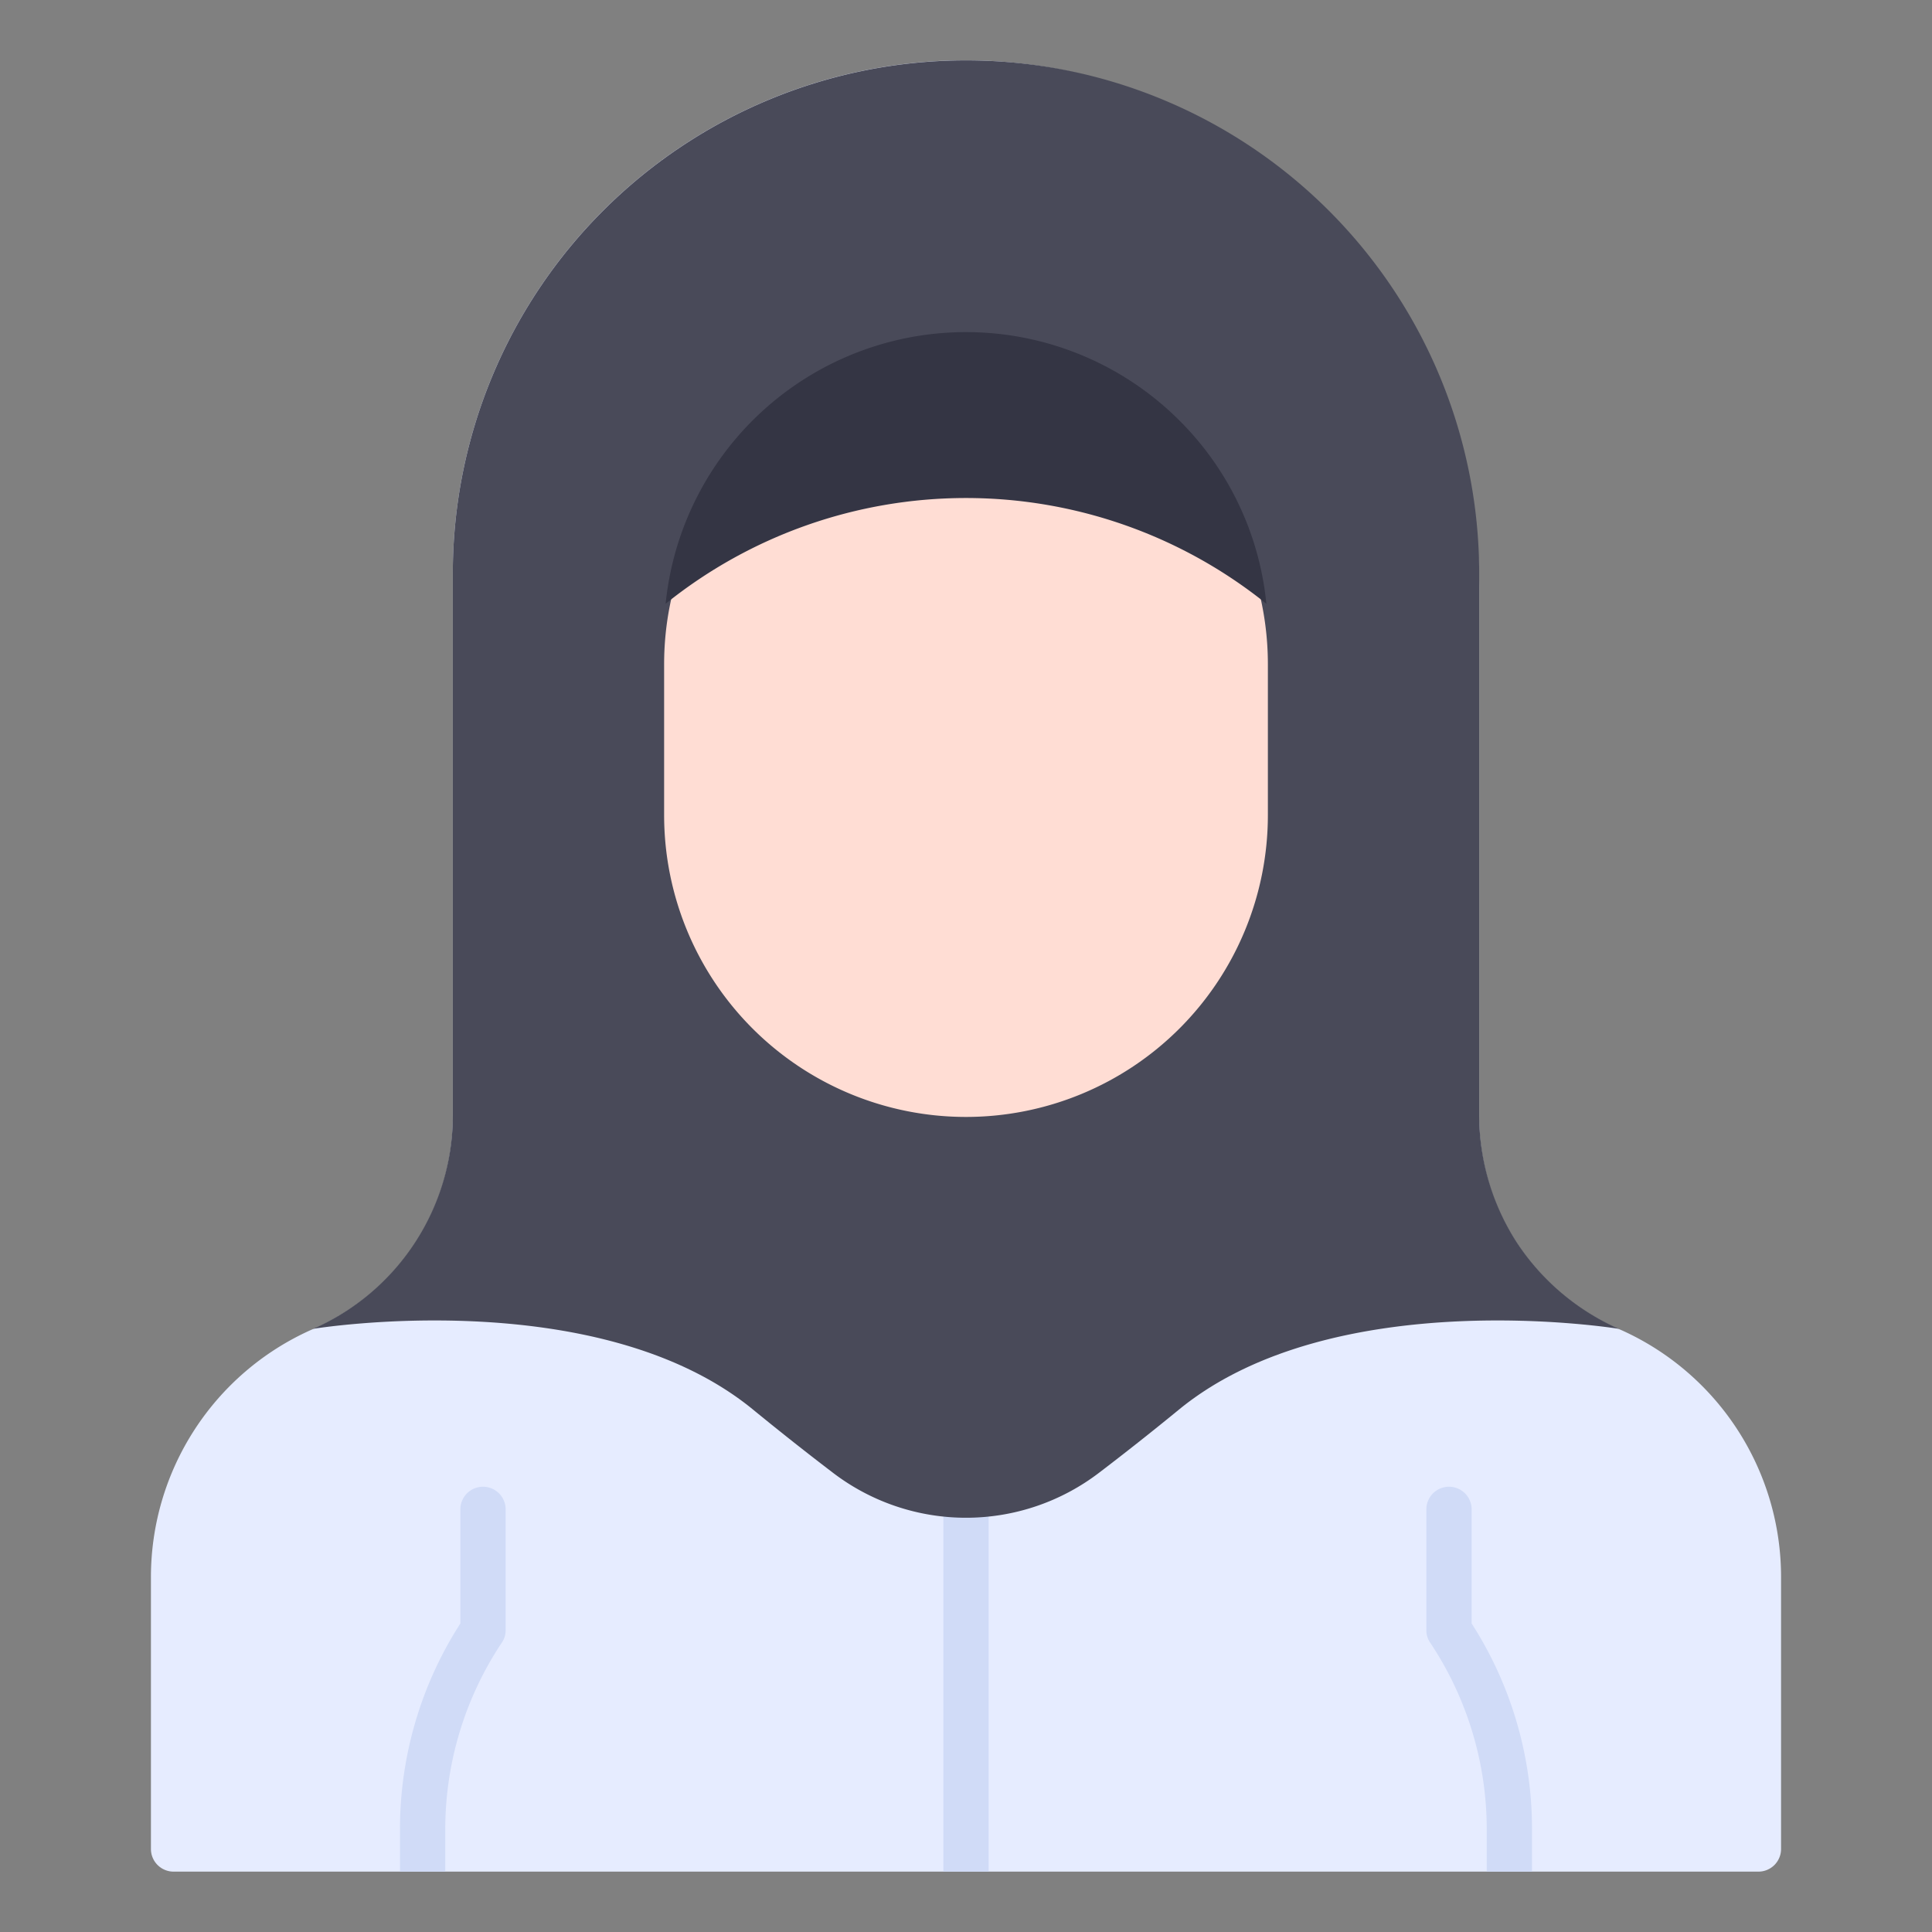 <svg xmlns="http://www.w3.org/2000/svg" viewBox="0 0 64 64"><rect x="0" y="0" width="64" height="64" fill="#808080" stroke="none"/><title>Avatar-17</title><g id="Hijab"><path d="M53.7,44.057A7.665,7.665,0,0,1,49,37.123V19.445C49,9.917,41.2,1.825,31.675,2A17,17,0,0,0,15,19V37.123a7.665,7.665,0,0,1-4.7,6.934A8.969,8.969,0,0,0,5,52.242V61.25a.75.75,0,0,0,.75.75h52.5a.75.75,0,0,0,.75-.75V52.242A8.969,8.969,0,0,0,53.7,44.057Z" style="fill:#e6ecff"/><path d="M32.75,50.28V62h-1.5V50.28a.75.75,0,0,1,1.5,0Z" style="fill:#d0dbf7"/><path d="M50.26,41.18A7.8,7.8,0,0,1,49,36.95V19a17,17,0,0,0-34,0V36.95a7.718,7.718,0,0,1-4.63,7.07s9.41-1.55,14.57,2.67c.94.77,1.83,1.47,2.63,2.08a7.263,7.263,0,0,0,8.86,0c.8-.61,1.69-1.31,2.63-2.08,5.16-4.22,14.57-2.67,14.57-2.67A7.815,7.815,0,0,1,50.26,41.18Z" style="fill:#494a59"/><path d="M50.75,60.61V62h-1.5V60.61a11.147,11.147,0,0,0-1.87-6.19.718.718,0,0,1-.13-.42V50a.75.75,0,0,1,1.5,0v3.78A12.584,12.584,0,0,1,50.75,60.61Z" style="fill:#d0dbf7"/><path d="M16.75,50v4a.718.718,0,0,1-.13.42,11.147,11.147,0,0,0-1.87,6.19V62h-1.5V60.61a12.584,12.584,0,0,1,2-6.83V50a.75.75,0,0,1,1.5,0Z" style="fill:#d0dbf7"/><path d="M32,12A10,10,0,0,0,22,22v5a10,10,0,0,0,20,0V22A10,10,0,0,0,32,12Z" style="fill:#ffddd4"/><path d="M39.07,13.93A10,10,0,0,0,22.05,20a15.884,15.884,0,0,1,19.9,0A9.944,9.944,0,0,0,39.07,13.93Z" style="fill:#343544"/></g></svg>